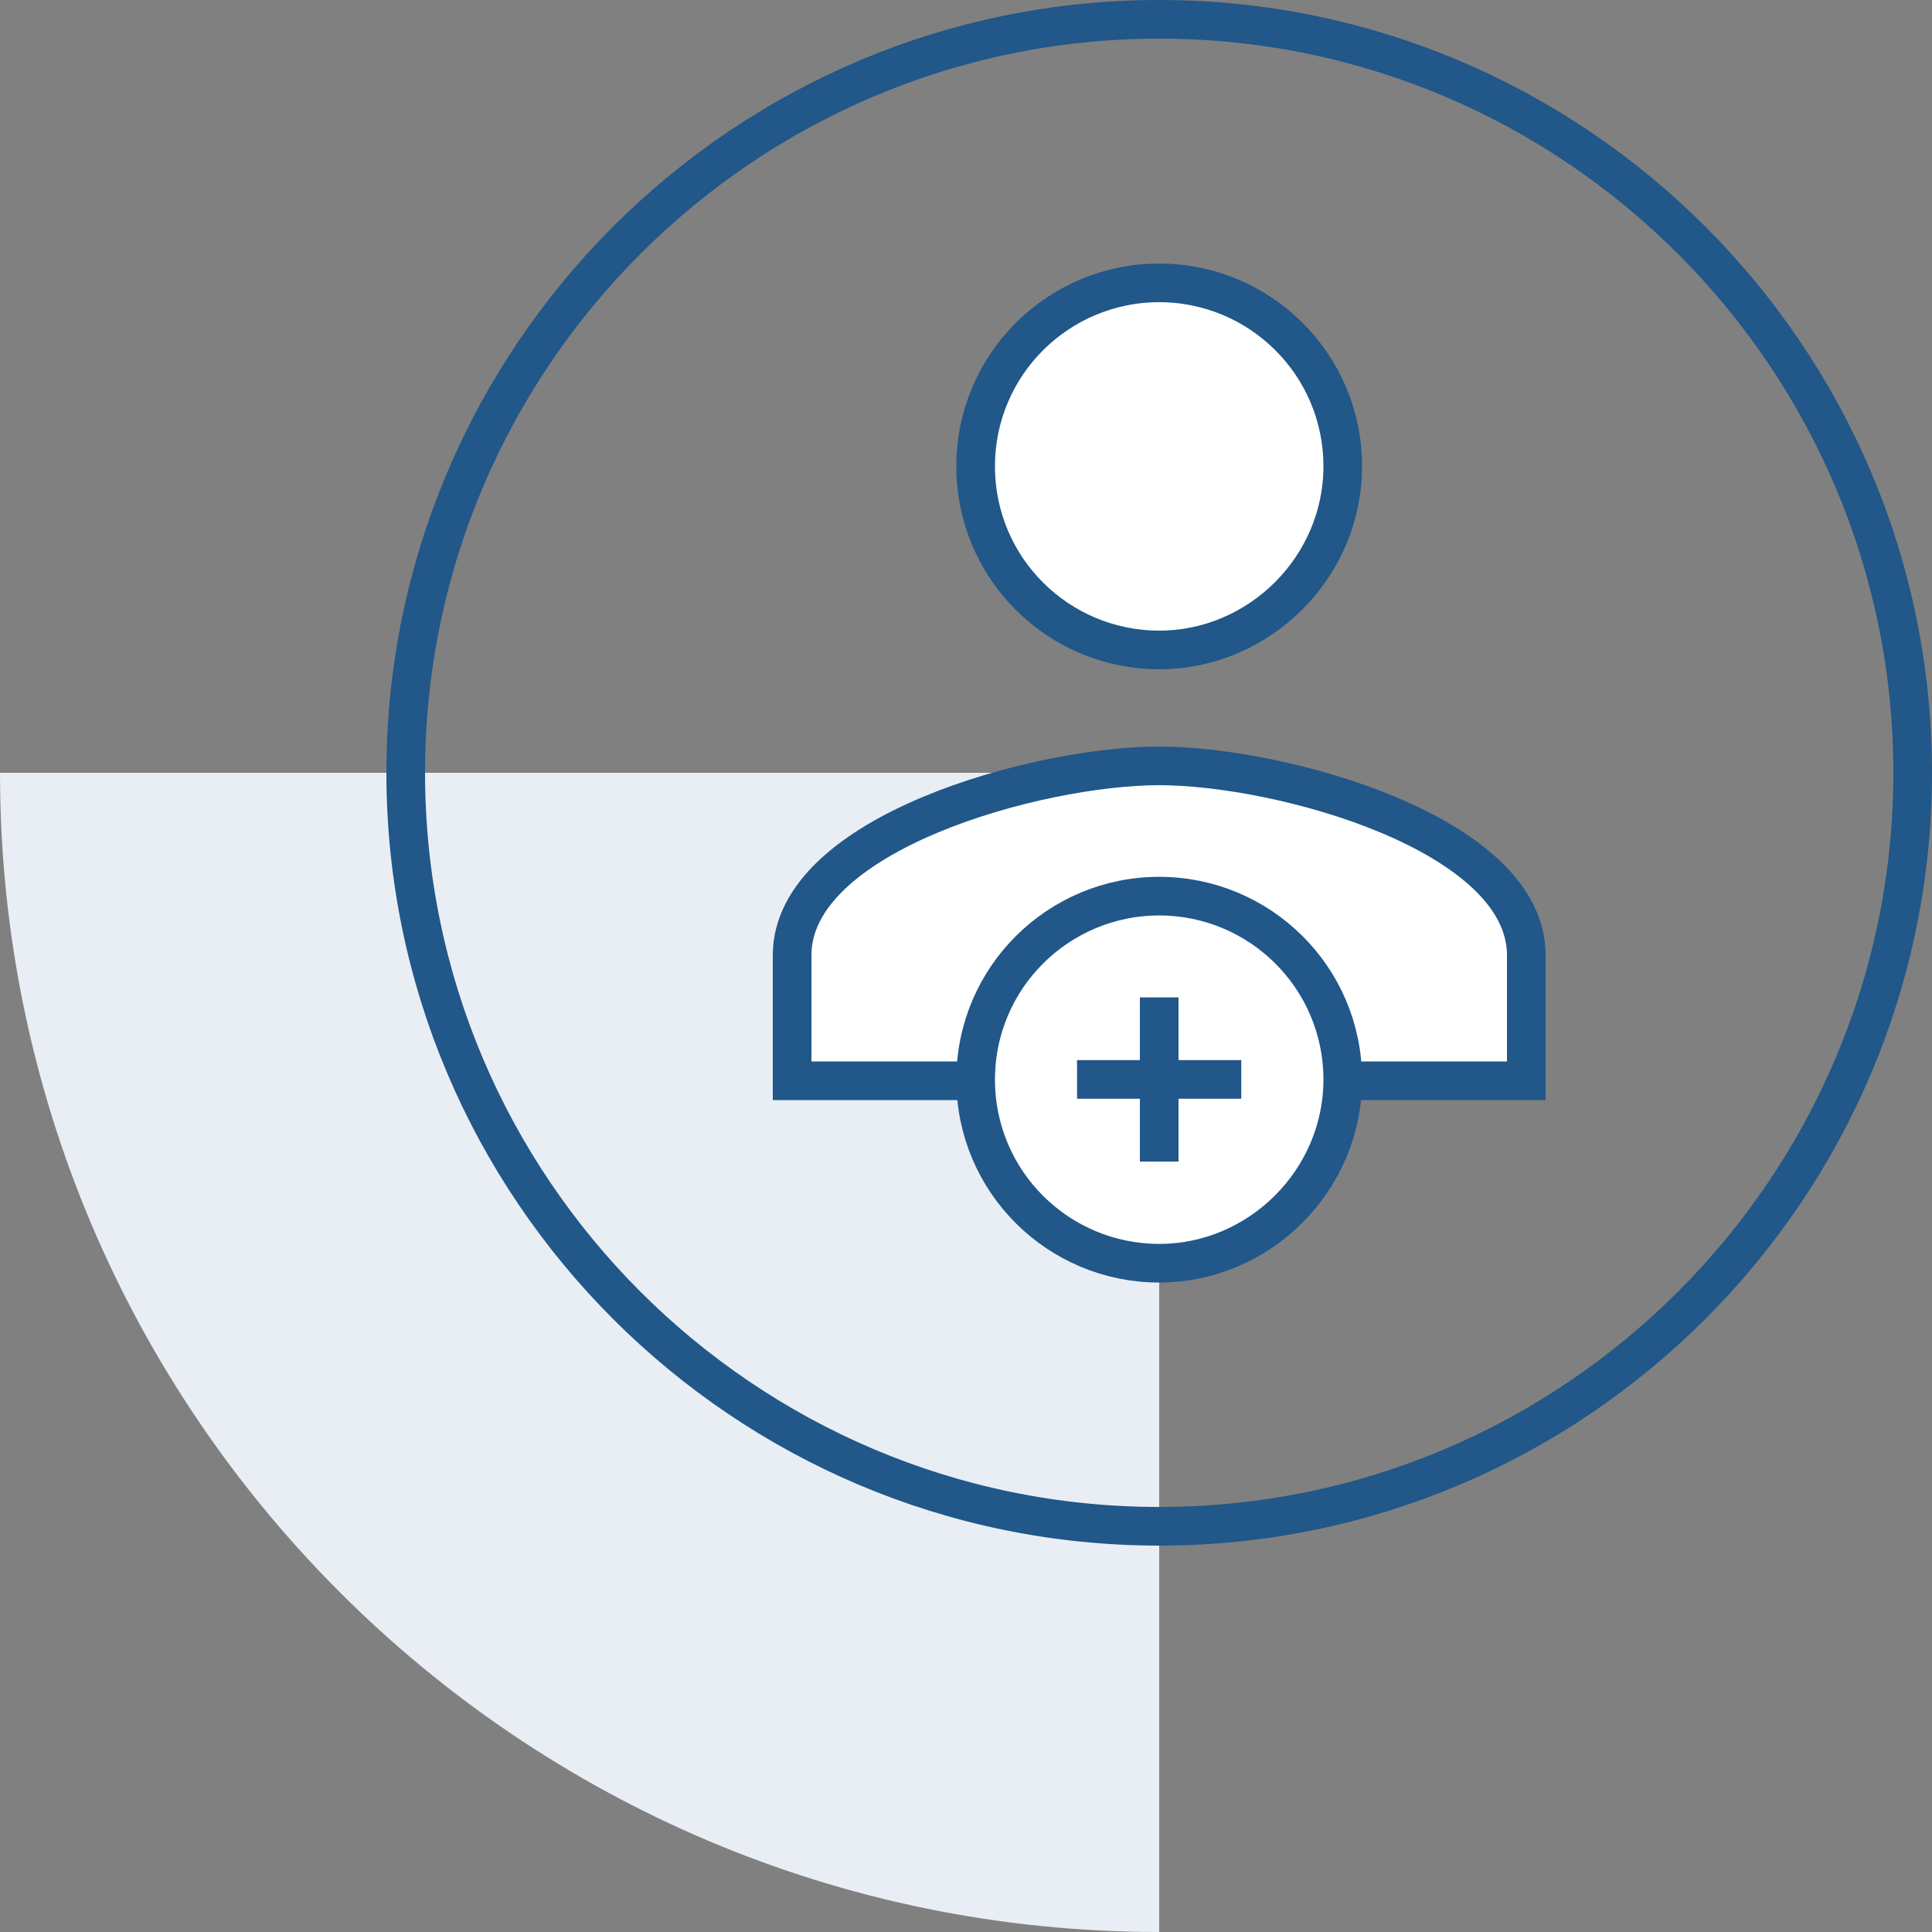 <?xml version="1.0" encoding="utf-8"?>
<!-- Generator: Adobe Illustrator 25.3.0, SVG Export Plug-In . SVG Version: 6.00 Build 0)  -->
<svg version="1.1" id="Ebene_1" xmlns="http://www.w3.org/2000/svg" xmlns:xlink="http://www.w3.org/1999/xlink" x="0px" y="0px"
	 viewBox="0 0 100 100" style="enable-background:new 0 0 100 100;" xml:space="preserve">
<rect x="0" y="0" width="100" height="100" fill="#808080" stroke="none"/>
<style type="text/css">
	.st0{fill:#E8EEF4;}
	.st1{fill:none;stroke:#215789;stroke-width:2;}
	.st2{fill:#FFFFFF;}
</style>
<g id="Gruppe_569" transform="translate(0 100)">
	<g>
		<g id="Gruppe_566">
			<g id="Gruppe_560" transform="translate(60 -60)">
				<path id="Pfad_314" class="st0" d="M0,0v60c-33.1,0-60-26.9-60-60H0z"/>
			</g>
			<g id="Gruppe_561" transform="translate(60 -21)">
				<path id="Pfad_315" class="st1" d="M0,0c21.5,0,39-17.5,39-39S21.5-78,0-78s-39,17.5-39,39S-21.5,0,0,0z"/>
			</g>
			<g id="Gruppe_562" transform="translate(60 -85.359)">
				<path id="Pfad_316" class="st2" d="M0,0c5.2,0,9.5,4.2,9.5,9.5C9.5,14.7,5.2,19,0,19c0,0,0,0,0,0c-5.2,0-9.5-4.2-9.5-9.5
					c0,0,0,0,0,0C-9.5,4.2-5.2,0,0,0 M19,41.3h-38v-6.5C-19,28.5-6.3,25,0,25s19,3.5,19,9.8V41.3z"/>
			</g>
			<g id="Gruppe_563" transform="translate(60 -85.359)">
				<path id="Pfad_317" class="st1" d="M0,0c5.2,0,9.5,4.2,9.5,9.5C9.5,14.7,5.2,19,0,19c0,0,0,0,0,0c-5.2,0-9.5-4.2-9.5-9.5
					c0,0,0,0,0,0C-9.5,4.2-5.2,0,0,0z M19,41.3h-38v-6.5C-19,28.5-6.3,25,0,25s19,3.5,19,9.8V41.3z"/>
			</g>
			<g id="Gruppe_564" transform="translate(60 -53.616)">
				<path id="Pfad_318" class="st2" d="M0,0c5.2,0,9.5,4.2,9.5,9.5C9.5,14.7,5.2,19,0,19c0,0,0,0,0,0c-5.2,0-9.5-4.2-9.5-9.5
					c0,0,0,0,0,0C-9.5,4.2-5.2,0,0,0"/>
			</g>
			<g id="Gruppe_565" transform="translate(60 -53.616)">
				<path id="Pfad_319" class="st1" d="M0,0c5.2,0,9.5,4.2,9.5,9.5C9.5,14.7,5.2,19,0,19c0,0,0,0,0,0c-5.2,0-9.5-4.2-9.5-9.5
					c0,0,0,0,0,0C-9.5,4.2-5.2,0,0,0z"/>
			</g>
		</g>
	</g>
	<g id="Gruppe_567" transform="translate(55.748 -44.129)">
		<path id="Pfad_321" class="st1" d="M0,0h8.5"/>
	</g>
	<g id="Gruppe_568" transform="translate(60 -39.876)">
		<path id="Pfad_322" class="st1" d="M0,0v-8.5"/>
	</g>
</g>
</svg>
